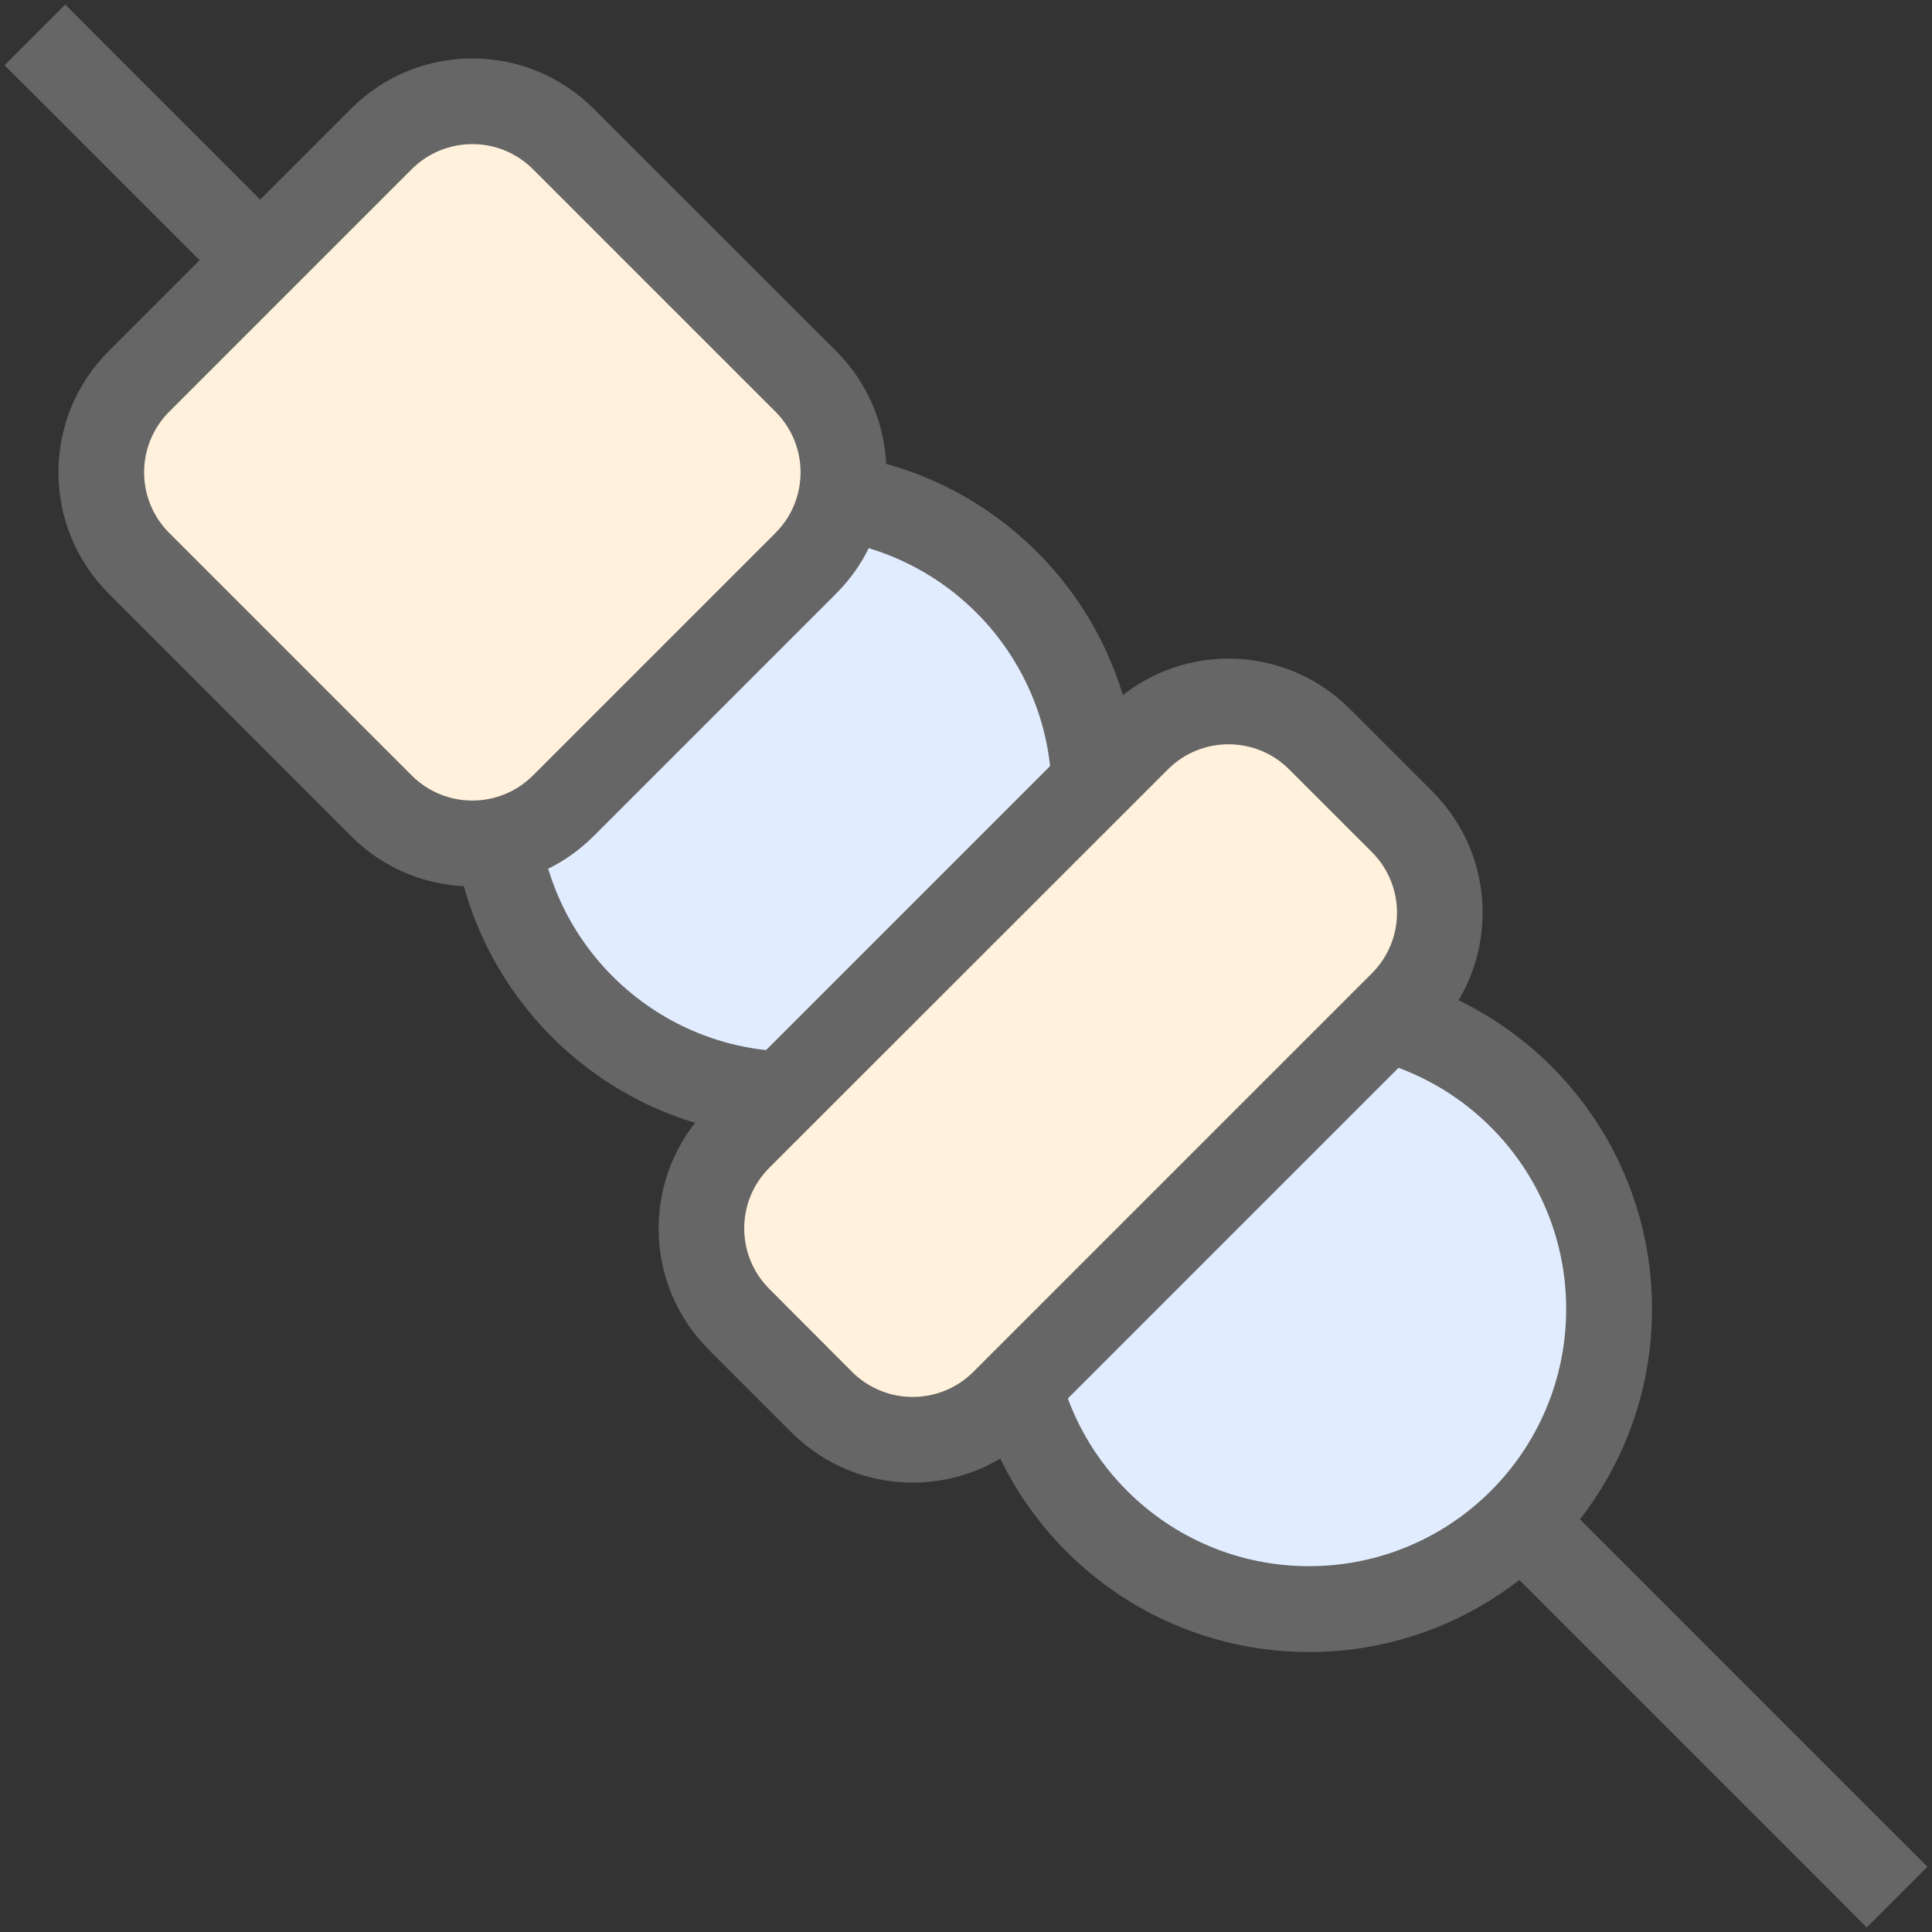 <?xml version="1.0" standalone="no"?><!DOCTYPE svg PUBLIC "-//W3C//DTD SVG 1.1//EN" "http://www.w3.org/Graphics/SVG/1.1/DTD/svg11.dtd"><svg t="1648563767045" class="icon" viewBox="0 0 1024 1024" version="1.1" xmlns="http://www.w3.org/2000/svg" p-id="1302" xmlns:xlink="http://www.w3.org/1999/xlink" width="200" height="200"><rect x="0" y="0" width="1024" height="1024" fill="#333333" stroke="none"/><defs><style type="text/css"></style></defs><path d="M973.4 1005.5l16 16.1 32.2-32.2-16.1-16L50.6 18.5l-16-16.1-32.2 32.2 16.1 16z" fill="#666666" p-id="1303"></path><path d="M239.3 421.1c0-100.4 81.4-181.8 181.8-181.8s181.8 81.4 181.8 181.8-81.4 181.8-181.8 181.8-181.8-81.4-181.8-181.8zM512 693.8C512 593.4 593.4 512 693.8 512s181.8 81.4 181.8 181.8-81.4 181.8-181.8 181.8S512 794.2 512 693.8z" fill="#666666" p-id="1304"></path><path d="M421.1 557.4c75.3 0 136.3-61 136.3-136.3s-61-136.3-136.3-136.3-136.3 61-136.3 136.3 61 136.3 136.3 136.3z m272.7 272.7c75.3 0 136.3-61 136.3-136.3s-61-136.3-136.3-136.3-136.3 61-136.3 136.3 61 136.3 136.3 136.3z" fill="#E1EDFF" p-id="1305"></path><path d="M57.6 314.6c-35.5-35.5-35.5-93 0-128.5L186.1 57.6c35.5-35.5 93-35.5 128.5 0L443.2 186.1c35.5 35.5 35.5 93 0 128.5L314.6 443.2c-35.5 35.5-93 35.5-128.5 0L57.6 314.6z m318.1 400.8c-35.5-35.5-35.5-93 0-128.5l211.2-211.2c35.5-35.5 93-35.5 128.5 0l43.8 43.8c35.5 35.5 35.5 93 0 128.5L548 759.2c-35.5 35.5-93 35.5-128.5 0l-43.8-43.8z" fill="#666666" p-id="1306"></path><path d="M89.7 282.5c-17.7-17.7-17.8-46.5 0-64.3L218.2 89.7c17.7-17.7 46.5-17.8 64.3 0L411 218.2c17.7 17.7 17.8 46.5 0 64.3L282.5 411c-17.7 17.7-46.5 17.8-64.3 0L89.7 282.5z m318.1 400.7c-17.8-17.8-17.8-46.5 0-64.3L619 407.8c17.7-17.7 46.5-17.8 64.3 0l43.8 43.8c17.8 17.8 17.8 46.5 0 64.3L515.9 727.1c-17.7 17.7-46.5 17.8-64.3 0l-43.8-43.9z" fill="#FFF1DB" p-id="1307"></path></svg>